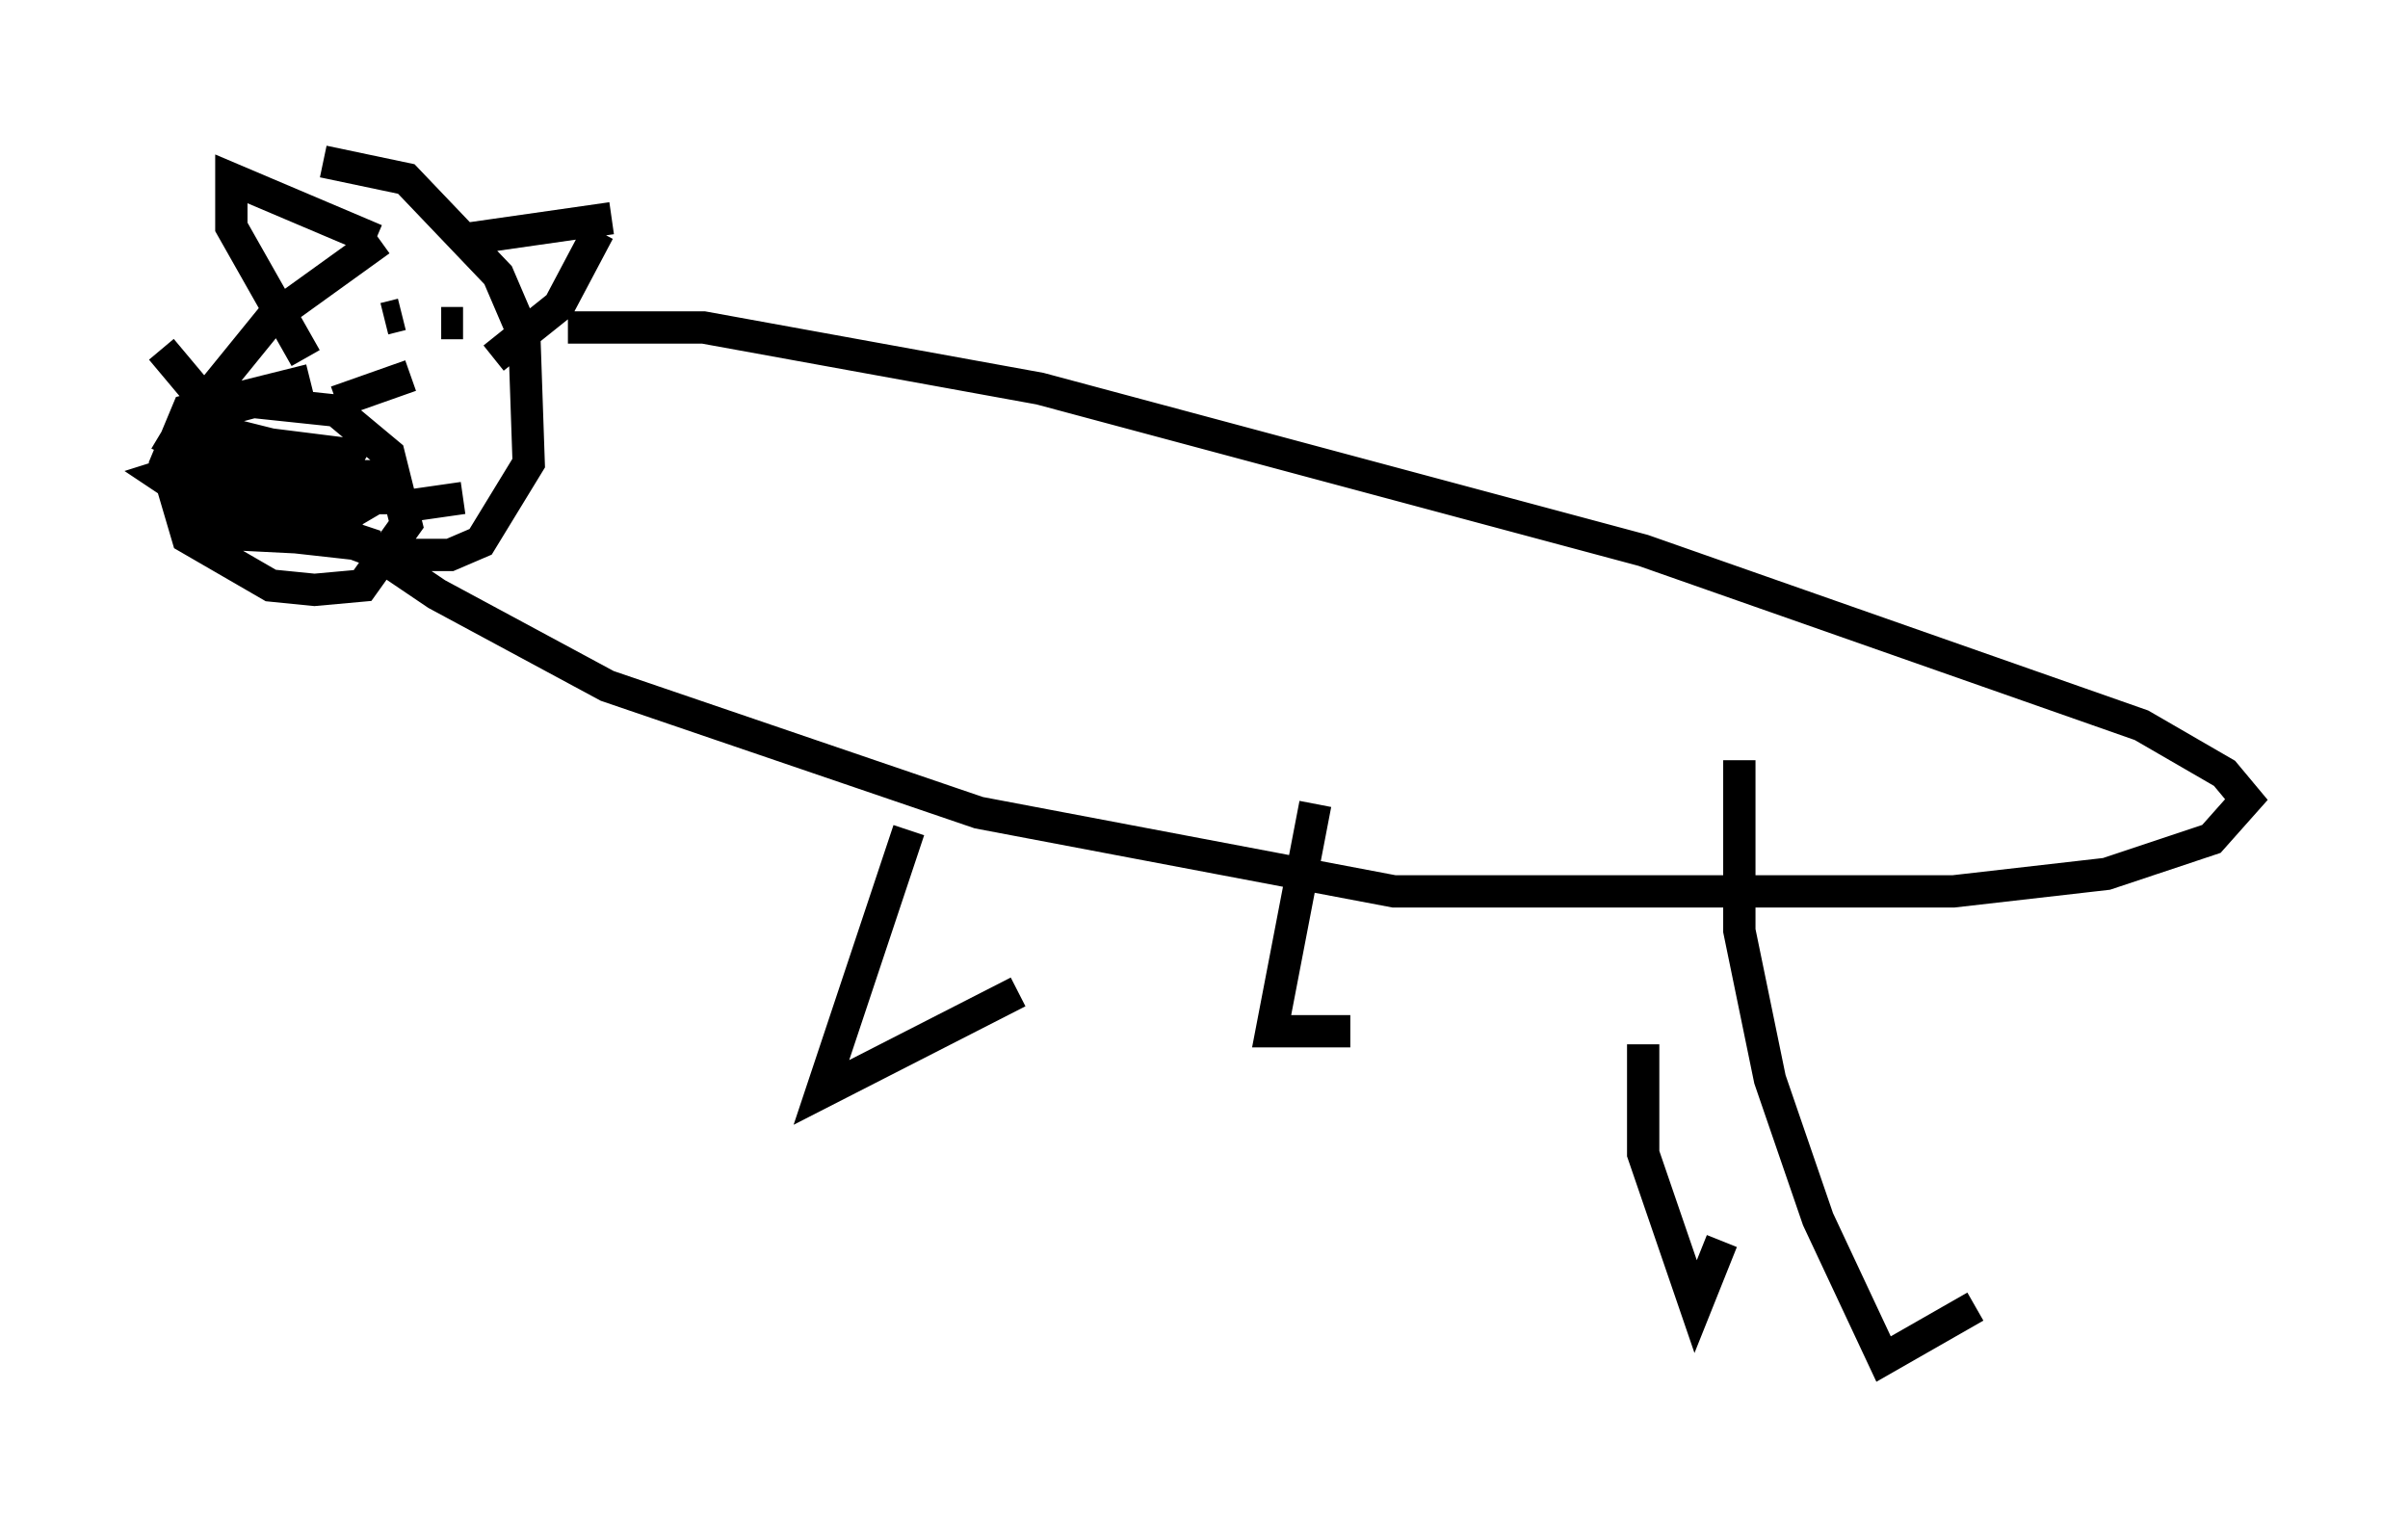 <?xml version="1.0" encoding="utf-8" ?>
<svg baseProfile="full" height="47.077" version="1.1" width="74.546" xmlns="http://www.w3.org/2000/svg" xmlns:ev="http://www.w3.org/2001/xml-events" xmlns:xlink="http://www.w3.org/1999/xlink"><defs /><rect fill="white" height="47.077" width="74.546" x="0" y="0" /><path d="M13.254, 7.436 m-1.488, 0.0 l-3.383, 2.436 -1.759, 2.165 l0.406, 2.3 1.218, 1.488 l3.654, 1.353 2.03, 0.0 l0.947, -0.406 1.488, -2.436 l-0.135, -3.924 -0.812, -1.894 l-2.842, -2.977 -2.571, -0.541 m-0.406, 6.766 l-3.789, 0.947 -0.677, 1.624 l0.677, 2.3 2.571, 1.488 l1.353, 0.135 1.488, -0.135 l1.353, -1.894 -0.541, -2.165 l-1.624, -1.353 -2.571, -0.271 l-2.03, 0.541 -0.406, 0.677 l1.218, 0.541 1.083, -0.135 l-2.03, -0.541 -0.406, 0.677 l3.112, 0.135 -0.812, -0.406 l-2.571, 0.812 0.812, 0.541 l2.436, 0.135 3.518, 0.0 l0.0, -0.677 -0.947, 0.0 l0.677, 0.406 0.812, -0.135 l-2.3, 1.353 1.624, 0.541 l-2.436, -0.271 0.812, 0.0 l0.0, -1.218 -1.218, -0.406 l0.0, -0.406 m-1.083, -0.677 l-0.677, 0.947 0.0, 1.218 l1.759, 0.406 0.677, -0.271 l0.541, -1.083 -0.406, -1.083 l-2.165, -0.541 0.677, 0.947 l2.165, 0.812 0.271, -0.812 l-0.677, -0.271 -1.353, 0.271 l1.759, 0.541 0.541, -0.947 l-3.248, -0.406 -1.624, 1.353 l0.0, 0.812 0.541, 0.677 l2.706, 0.135 1.083, -0.406 l1.083, -1.624 m-0.947, -2.165 l2.3, -0.812 m-0.271, 4.059 l1.894, -0.271 m-0.947, -5.819 l0.0, 0.0 m0.947, 0.406 l-0.677, 0.0 0.677, 0.0 m-2.436, -0.135 l0.541, -0.135 m1.759, -2.3 l4.736, -0.677 m-0.406, 0.406 l-1.218, 2.3 -2.03, 1.624 m-3.654, -3.654 l-4.465, -1.894 0.0, 1.488 l2.3, 4.059 m8.119, -0.947 l4.195, 0.0 10.419, 1.894 l18.674, 5.007 15.426, 5.413 l2.571, 1.488 0.677, 0.812 l-1.083, 1.218 -3.248, 1.083 l-4.736, 0.541 -17.321, 0.0 l-12.855, -2.436 -11.502, -3.924 l-5.277, -2.842 -5.007, -3.383 l-3.518, -4.195 m23.139, 14.885 l-2.706, 8.119 6.089, -3.112 m9.202, -5.819 l-1.353, 7.036 2.436, 0.0 m9.066, 0.406 l0.0, 3.383 1.624, 4.736 l0.812, -2.03 m0.541, -14.885 l0.0, 5.277 0.947, 4.601 l1.488, 4.33 2.03, 4.33 l2.842, -1.624 " fill="none" stroke="black" stroke-width="1" /></svg>